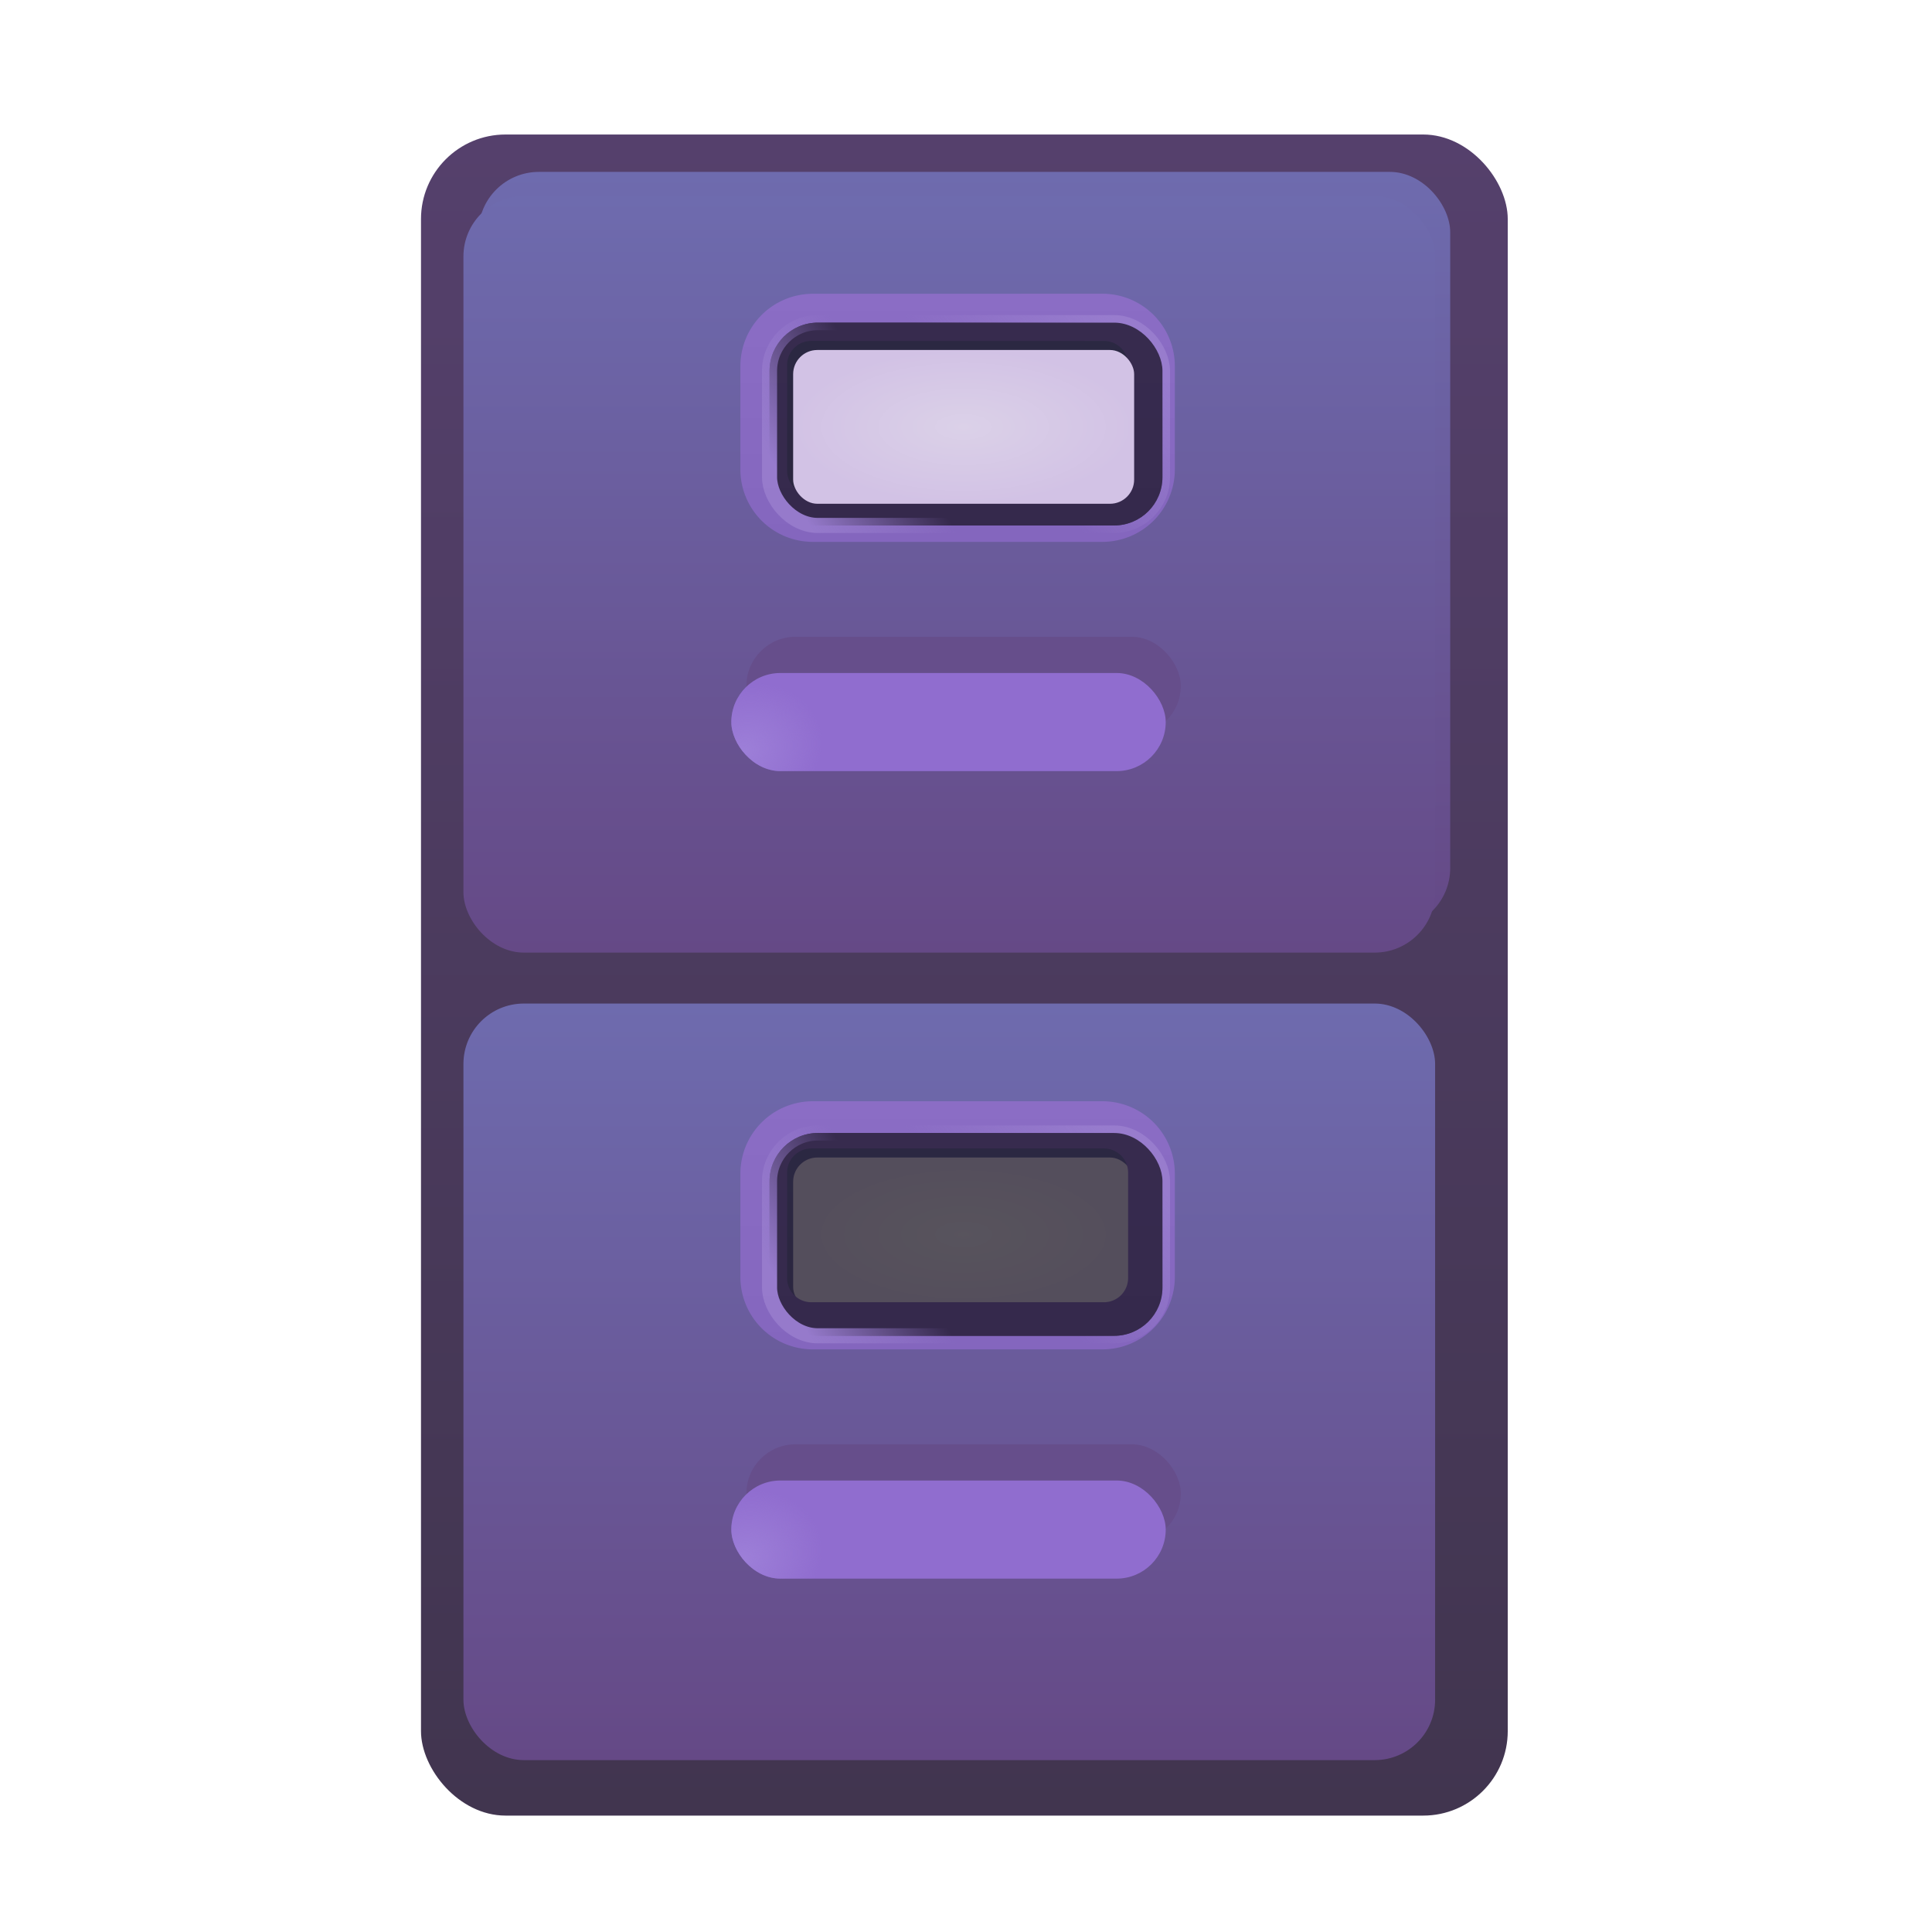 <svg width="100%" height="100%" viewBox="0 0 32 32" xmlns="http://www.w3.org/2000/svg"><g filter="url(#a)"><rect width="18" height="27.844" x="6.973" y="2.078" fill="url(#b)" rx="1.4"/></g><g filter="url(#c)"><rect width="16.094" height="12.531" x="7.926" y="3.047" fill="url(#d)" rx="1"/></g><g filter="url(#e)"><rect width="16.094" height="12.531" x="7.926" y="3.047" fill="url(#f)" rx="1"/></g><g filter="url(#g)"><rect width="7.195" height="1.625" x="12.363" y="10.547" fill="#664E8B" rx=".813"/></g><g filter="url(#h)"><rect width="7.195" height="1.625" x="12.363" y="10.547" fill="#906DCF" rx=".813"/><rect width="7.195" height="1.625" x="12.363" y="10.547" fill="url(#i)" rx=".813"/></g><g filter="url(#j)"><path fill="url(#k)" fill-rule="evenodd" d="M13.563 5.016a1.2 1.2 0 0 0-1.2 1.2v1.709a1.2 1.2 0 0 0 1.2 1.2h4.796a1.2 1.2 0 0 0 1.2-1.2v-1.71a1.2 1.2 0 0 0-1.2-1.2zm-.026.78a.4.4 0 0 0-.4.4v1.748c0 .22.179.4.4.4h4.848a.4.4 0 0 0 .4-.4V6.197a.4.4 0 0 0-.4-.4z" clip-rule="evenodd"/></g><g filter="url(#l)"><rect width="16.094" height="12.531" x="7.926" y="16.422" fill="url(#m)" rx="1"/></g><g filter="url(#n)"><rect width="7.195" height="1.625" x="12.363" y="23.922" fill="#664E8B" rx=".813"/></g><g filter="url(#o)"><rect width="7.195" height="1.625" x="12.363" y="23.922" fill="#906DCF" rx=".813"/><rect width="7.195" height="1.625" x="12.363" y="23.922" fill="url(#p)" rx=".813"/></g><rect width="5.648" height="2.547" x="13.137" y="19.172" fill="url(#q)" rx=".4"/><g filter="url(#r)"><path fill="url(#s)" fill-rule="evenodd" d="M13.563 18.39a1.2 1.2 0 0 0-1.2 1.2v1.71a1.2 1.2 0 0 0 1.2 1.2h4.796a1.2 1.2 0 0 0 1.2-1.2v-1.71a1.2 1.2 0 0 0-1.2-1.2zm-.026.782a.4.4 0 0 0-.4.4v1.747c0 .22.179.4.4.4h4.848a.4.4 0 0 0 .4-.4v-1.747a.4.4 0 0 0-.4-.4z" clip-rule="evenodd"/></g><g stroke-width=".25" filter="url(#t)" opacity=".6"><rect width="6.508" height="3.359" x="12.746" y="5.344" stroke="url(#u)" rx=".8"/><rect width="6.508" height="3.359" x="12.746" y="5.344" stroke="url(#v)" rx=".8"/></g><g stroke-width=".25" filter="url(#w)" opacity=".6"><rect width="6.508" height="3.359" x="12.746" y="18.766" stroke="url(#x)" rx=".8"/><rect width="6.508" height="3.359" x="12.746" y="18.766" stroke="url(#y)" rx=".8"/></g><rect width="5.648" height="2.547" x="13.137" y="5.797" fill="url(#z)" rx=".4"/><defs><filter id="a" width="18.3" height="28.144" x="6.823" y="1.928" color-interpolation-filters="sRGB" filterUnits="userSpaceOnUse"><feFlood flood-opacity="0" result="BackgroundImageFix"/><feBlend in="SourceGraphic" in2="BackgroundImageFix" result="shape"/><feColorMatrix in="SourceAlpha" result="hardAlpha" values="0 0 0 0 0 0 0 0 0 0 0 0 0 0 0 0 0 0 127 0"/><feOffset dx=".15" dy="-.15"/><feGaussianBlur stdDeviation=".15"/><feComposite in2="hardAlpha" k2="-1" k3="1" operator="arithmetic"/><feColorMatrix values="0 0 0 0 0.251 0 0 0 0 0.125 0 0 0 0 0.341 0 0 0 1 0"/><feBlend in2="shape" result="effect1_innerShadow_18_23414"/><feColorMatrix in="SourceAlpha" result="hardAlpha" values="0 0 0 0 0 0 0 0 0 0 0 0 0 0 0 0 0 0 127 0"/><feOffset dx="-.15" dy=".15"/><feGaussianBlur stdDeviation=".15"/><feComposite in2="hardAlpha" k2="-1" k3="1" operator="arithmetic"/><feColorMatrix values="0 0 0 0 0.455 0 0 0 0 0.404 0 0 0 0 0.51 0 0 0 1 0"/><feBlend in2="effect1_innerShadow_18_23414" result="effect2_innerShadow_18_23414"/><feColorMatrix in="SourceAlpha" result="hardAlpha" values="0 0 0 0 0 0 0 0 0 0 0 0 0 0 0 0 0 0 127 0"/><feOffset dy=".15"/><feGaussianBlur stdDeviation=".075"/><feComposite in2="hardAlpha" k2="-1" k3="1" operator="arithmetic"/><feColorMatrix values="0 0 0 0 0.318 0 0 0 0 0.247 0 0 0 0 0.384 0 0 0 1 0"/><feBlend in2="effect2_innerShadow_18_23414" result="effect3_innerShadow_18_23414"/></filter><filter id="c" width="16.094" height="12.731" x="7.926" y="2.847" color-interpolation-filters="sRGB" filterUnits="userSpaceOnUse"><feFlood flood-opacity="0" result="BackgroundImageFix"/><feBlend in="SourceGraphic" in2="BackgroundImageFix" result="shape"/><feColorMatrix in="SourceAlpha" result="hardAlpha" values="0 0 0 0 0 0 0 0 0 0 0 0 0 0 0 0 0 0 127 0"/><feOffset dy="-.2"/><feGaussianBlur stdDeviation=".125"/><feComposite in2="hardAlpha" k2="-1" k3="1" operator="arithmetic"/><feColorMatrix values="0 0 0 0 0.388 0 0 0 0 0.176 0 0 0 0 0.576 0 0 0 1 0"/><feBlend in2="shape" result="effect1_innerShadow_18_23414"/></filter><filter id="e" width="16.894" height="13.381" x="7.276" y="2.847" color-interpolation-filters="sRGB" filterUnits="userSpaceOnUse"><feFlood flood-opacity="0" result="BackgroundImageFix"/><feColorMatrix in="SourceAlpha" result="hardAlpha" values="0 0 0 0 0 0 0 0 0 0 0 0 0 0 0 0 0 0 127 0"/><feOffset dx="-.25" dy=".25"/><feGaussianBlur stdDeviation=".2"/><feComposite in2="hardAlpha" operator="out"/><feColorMatrix values="0 0 0 0 0.216 0 0 0 0 0.141 0 0 0 0 0.294 0 0 0 1 0"/><feBlend in2="BackgroundImageFix" result="effect1_dropShadow_18_23414"/><feBlend in="SourceGraphic" in2="effect1_dropShadow_18_23414" result="shape"/><feColorMatrix in="SourceAlpha" result="hardAlpha" values="0 0 0 0 0 0 0 0 0 0 0 0 0 0 0 0 0 0 127 0"/><feOffset dx=".15" dy=".15"/><feGaussianBlur stdDeviation=".075"/><feComposite in2="hardAlpha" k2="-1" k3="1" operator="arithmetic"/><feColorMatrix values="0 0 0 0 0.404 0 0 0 0 0.404 0 0 0 0 0.624 0 0 0 1 0"/><feBlend in2="shape" result="effect2_innerShadow_18_23414"/><feColorMatrix in="SourceAlpha" result="hardAlpha" values="0 0 0 0 0 0 0 0 0 0 0 0 0 0 0 0 0 0 127 0"/><feOffset dx="-.15"/><feGaussianBlur stdDeviation=".075"/><feComposite in2="hardAlpha" k2="-1" k3="1" operator="arithmetic"/><feColorMatrix values="0 0 0 0 0.518 0 0 0 0 0.525 0 0 0 0 0.729 0 0 0 1 0"/><feBlend in2="effect2_innerShadow_18_23414" result="effect3_innerShadow_18_23414"/><feColorMatrix in="SourceAlpha" result="hardAlpha" values="0 0 0 0 0 0 0 0 0 0 0 0 0 0 0 0 0 0 127 0"/><feOffset dy="-.2"/><feGaussianBlur stdDeviation=".125"/><feComposite in2="hardAlpha" k2="-1" k3="1" operator="arithmetic"/><feColorMatrix values="0 0 0 0 0.388 0 0 0 0 0.176 0 0 0 0 0.576 0 0 0 1 0"/><feBlend in2="effect3_innerShadow_18_23414" result="effect4_innerShadow_18_23414"/></filter><filter id="g" width="8.195" height="2.625" x="11.863" y="10.047" color-interpolation-filters="sRGB" filterUnits="userSpaceOnUse"><feFlood flood-opacity="0" result="BackgroundImageFix"/><feBlend in="SourceGraphic" in2="BackgroundImageFix" result="shape"/><feGaussianBlur result="effect1_foregroundBlur_18_23414" stdDeviation=".25"/></filter><filter id="h" width="7.445" height="2.125" x="12.113" y="10.547" color-interpolation-filters="sRGB" filterUnits="userSpaceOnUse"><feFlood flood-opacity="0" result="BackgroundImageFix"/><feBlend in="SourceGraphic" in2="BackgroundImageFix" result="shape"/><feColorMatrix in="SourceAlpha" result="hardAlpha" values="0 0 0 0 0 0 0 0 0 0 0 0 0 0 0 0 0 0 127 0"/><feOffset dx="-.25" dy=".6"/><feGaussianBlur stdDeviation=".25"/><feComposite in2="hardAlpha" k2="-1" k3="1" operator="arithmetic"/><feColorMatrix values="0 0 0 0 0.549 0 0 0 0 0.353 0 0 0 0 0.835 0 0 0 1 0"/><feBlend in2="shape" result="effect1_innerShadow_18_23414"/></filter><filter id="j" width="7.695" height="4.709" x="12.013" y="4.766" color-interpolation-filters="sRGB" filterUnits="userSpaceOnUse"><feFlood flood-opacity="0" result="BackgroundImageFix"/><feColorMatrix in="SourceAlpha" result="hardAlpha" values="0 0 0 0 0 0 0 0 0 0 0 0 0 0 0 0 0 0 127 0"/><feOffset dx="-.1" dy=".1"/><feGaussianBlur stdDeviation=".125"/><feComposite in2="hardAlpha" operator="out"/><feColorMatrix values="0 0 0 0 0.333 0 0 0 0 0.247 0 0 0 0 0.565 0 0 0 1 0"/><feBlend in2="BackgroundImageFix" result="effect1_dropShadow_18_23414"/><feBlend in="SourceGraphic" in2="effect1_dropShadow_18_23414" result="shape"/><feColorMatrix in="SourceAlpha" result="hardAlpha" values="0 0 0 0 0 0 0 0 0 0 0 0 0 0 0 0 0 0 127 0"/><feOffset dy="-.25"/><feGaussianBlur stdDeviation=".125"/><feComposite in2="hardAlpha" k2="-1" k3="1" operator="arithmetic"/><feColorMatrix values="0 0 0 0 0.533 0 0 0 0 0.294 0 0 0 0 0.831 0 0 0 1 0"/><feBlend in2="shape" result="effect2_innerShadow_18_23414"/></filter><filter id="l" width="16.894" height="13.381" x="7.276" y="16.222" color-interpolation-filters="sRGB" filterUnits="userSpaceOnUse"><feFlood flood-opacity="0" result="BackgroundImageFix"/><feColorMatrix in="SourceAlpha" result="hardAlpha" values="0 0 0 0 0 0 0 0 0 0 0 0 0 0 0 0 0 0 127 0"/><feOffset dx="-.25" dy=".25"/><feGaussianBlur stdDeviation=".2"/><feComposite in2="hardAlpha" operator="out"/><feColorMatrix values="0 0 0 0 0.216 0 0 0 0 0.141 0 0 0 0 0.294 0 0 0 1 0"/><feBlend in2="BackgroundImageFix" result="effect1_dropShadow_18_23414"/><feBlend in="SourceGraphic" in2="effect1_dropShadow_18_23414" result="shape"/><feColorMatrix in="SourceAlpha" result="hardAlpha" values="0 0 0 0 0 0 0 0 0 0 0 0 0 0 0 0 0 0 127 0"/><feOffset dx=".15" dy=".15"/><feGaussianBlur stdDeviation=".075"/><feComposite in2="hardAlpha" k2="-1" k3="1" operator="arithmetic"/><feColorMatrix values="0 0 0 0 0.404 0 0 0 0 0.404 0 0 0 0 0.624 0 0 0 1 0"/><feBlend in2="shape" result="effect2_innerShadow_18_23414"/><feColorMatrix in="SourceAlpha" result="hardAlpha" values="0 0 0 0 0 0 0 0 0 0 0 0 0 0 0 0 0 0 127 0"/><feOffset dx="-.15"/><feGaussianBlur stdDeviation=".075"/><feComposite in2="hardAlpha" k2="-1" k3="1" operator="arithmetic"/><feColorMatrix values="0 0 0 0 0.518 0 0 0 0 0.525 0 0 0 0 0.729 0 0 0 1 0"/><feBlend in2="effect2_innerShadow_18_23414" result="effect3_innerShadow_18_23414"/><feColorMatrix in="SourceAlpha" result="hardAlpha" values="0 0 0 0 0 0 0 0 0 0 0 0 0 0 0 0 0 0 127 0"/><feOffset dy="-.2"/><feGaussianBlur stdDeviation=".125"/><feComposite in2="hardAlpha" k2="-1" k3="1" operator="arithmetic"/><feColorMatrix values="0 0 0 0 0.388 0 0 0 0 0.176 0 0 0 0 0.576 0 0 0 1 0"/><feBlend in2="effect3_innerShadow_18_23414" result="effect4_innerShadow_18_23414"/></filter><filter id="n" width="8.195" height="2.625" x="11.863" y="23.422" color-interpolation-filters="sRGB" filterUnits="userSpaceOnUse"><feFlood flood-opacity="0" result="BackgroundImageFix"/><feBlend in="SourceGraphic" in2="BackgroundImageFix" result="shape"/><feGaussianBlur result="effect1_foregroundBlur_18_23414" stdDeviation=".25"/></filter><filter id="o" width="7.445" height="2.125" x="12.113" y="23.922" color-interpolation-filters="sRGB" filterUnits="userSpaceOnUse"><feFlood flood-opacity="0" result="BackgroundImageFix"/><feBlend in="SourceGraphic" in2="BackgroundImageFix" result="shape"/><feColorMatrix in="SourceAlpha" result="hardAlpha" values="0 0 0 0 0 0 0 0 0 0 0 0 0 0 0 0 0 0 127 0"/><feOffset dx="-.25" dy=".6"/><feGaussianBlur stdDeviation=".25"/><feComposite in2="hardAlpha" k2="-1" k3="1" operator="arithmetic"/><feColorMatrix values="0 0 0 0 0.549 0 0 0 0 0.353 0 0 0 0 0.835 0 0 0 1 0"/><feBlend in2="shape" result="effect1_innerShadow_18_23414"/></filter><filter id="r" width="7.695" height="4.709" x="12.013" y="18.141" color-interpolation-filters="sRGB" filterUnits="userSpaceOnUse"><feFlood flood-opacity="0" result="BackgroundImageFix"/><feColorMatrix in="SourceAlpha" result="hardAlpha" values="0 0 0 0 0 0 0 0 0 0 0 0 0 0 0 0 0 0 127 0"/><feOffset dx="-.1" dy=".1"/><feGaussianBlur stdDeviation=".125"/><feComposite in2="hardAlpha" operator="out"/><feColorMatrix values="0 0 0 0 0.333 0 0 0 0 0.247 0 0 0 0 0.565 0 0 0 1 0"/><feBlend in2="BackgroundImageFix" result="effect1_dropShadow_18_23414"/><feBlend in="SourceGraphic" in2="effect1_dropShadow_18_23414" result="shape"/><feColorMatrix in="SourceAlpha" result="hardAlpha" values="0 0 0 0 0 0 0 0 0 0 0 0 0 0 0 0 0 0 127 0"/><feOffset dy="-.25"/><feGaussianBlur stdDeviation=".125"/><feComposite in2="hardAlpha" k2="-1" k3="1" operator="arithmetic"/><feColorMatrix values="0 0 0 0 0.533 0 0 0 0 0.294 0 0 0 0 0.831 0 0 0 1 0"/><feBlend in2="shape" result="effect2_innerShadow_18_23414"/></filter><filter id="t" width="7.058" height="3.909" x="12.471" y="5.069" color-interpolation-filters="sRGB" filterUnits="userSpaceOnUse"><feFlood flood-opacity="0" result="BackgroundImageFix"/><feBlend in="SourceGraphic" in2="BackgroundImageFix" result="shape"/><feGaussianBlur result="effect1_foregroundBlur_18_23414" stdDeviation=".075"/></filter><filter id="w" width="7.058" height="3.909" x="12.471" y="18.491" color-interpolation-filters="sRGB" filterUnits="userSpaceOnUse"><feFlood flood-opacity="0" result="BackgroundImageFix"/><feBlend in="SourceGraphic" in2="BackgroundImageFix" result="shape"/><feGaussianBlur result="effect1_foregroundBlur_18_23414" stdDeviation=".075"/></filter><linearGradient id="b" x1="15.973" x2="15.973" y1="2.078" y2="29.922" gradientUnits="userSpaceOnUse"><stop stop-color="#55406C"/><stop offset="1" stop-color="#41354F"/></linearGradient><linearGradient id="d" x1="15.973" x2="15.973" y1="3.047" y2="15.578" gradientUnits="userSpaceOnUse"><stop stop-color="#6E6BAE"/><stop offset="1" stop-color="#654986"/></linearGradient><linearGradient id="f" x1="15.973" x2="15.973" y1="3.047" y2="15.578" gradientUnits="userSpaceOnUse"><stop stop-color="#6E6BAE"/><stop offset="1" stop-color="#654986"/></linearGradient><linearGradient id="k" x1="15.961" x2="15.961" y1="5.016" y2="9.125" gradientUnits="userSpaceOnUse"><stop stop-color="#8B6DC5"/><stop offset="1" stop-color="#8466BE"/></linearGradient><linearGradient id="m" x1="15.973" x2="15.973" y1="16.422" y2="28.953" gradientUnits="userSpaceOnUse"><stop stop-color="#6E6BAE"/><stop offset="1" stop-color="#654986"/></linearGradient><linearGradient id="s" x1="15.961" x2="15.961" y1="18.391" y2="22.5" gradientUnits="userSpaceOnUse"><stop stop-color="#8B6DC5"/><stop offset="1" stop-color="#8466BE"/></linearGradient><linearGradient id="u" x1="19.254" x2="16.93" y1="5.681" y2="7.589" gradientUnits="userSpaceOnUse"><stop offset=".123" stop-color="#A187D4"/><stop offset="1" stop-color="#A187D4" stop-opacity="0"/></linearGradient><linearGradient id="v" x1="12.973" x2="14.976" y1="8.516" y2="7.344" gradientUnits="userSpaceOnUse"><stop offset=".123" stop-color="#A187D4"/><stop offset="1" stop-color="#A187D4" stop-opacity="0"/></linearGradient><linearGradient id="x" x1="19.254" x2="16.93" y1="19.103" y2="21.011" gradientUnits="userSpaceOnUse"><stop offset=".123" stop-color="#A187D4"/><stop offset="1" stop-color="#A187D4" stop-opacity="0"/></linearGradient><linearGradient id="y" x1="12.973" x2="14.976" y1="21.938" y2="20.766" gradientUnits="userSpaceOnUse"><stop offset=".123" stop-color="#A187D4"/><stop offset="1" stop-color="#A187D4" stop-opacity="0"/></linearGradient><radialGradient id="i" cx="0" cy="0" r="1" gradientTransform="rotate(-21.425 37.586 -27.29)scale(1.326 1.098)" gradientUnits="userSpaceOnUse"><stop stop-color="#9D7FD8"/><stop offset="1" stop-color="#9D7FD8" stop-opacity="0"/></radialGradient><radialGradient id="p" cx="0" cy="0" r="1" gradientTransform="rotate(-21.425 72.936 -20.603)scale(1.326 1.098)" gradientUnits="userSpaceOnUse"><stop stop-color="#9D7FD8"/><stop offset="1" stop-color="#9D7FD8" stop-opacity="0"/></radialGradient><radialGradient id="q" cx="0" cy="0" r="1" gradientTransform="matrix(0 1.273 -2.824 0 15.96 20.445)" gradientUnits="userSpaceOnUse"><stop stop-color="#DBD1E8"/><stop offset="1" stop-color="#D2C2E5"/></radialGradient><radialGradient id="z" cx="0" cy="0" r="1" gradientTransform="matrix(0 1.273 -2.824 0 15.96 7.07)" gradientUnits="userSpaceOnUse"><stop stop-color="#DBD1E8"/><stop offset="1" stop-color="#D2C2E5"/></radialGradient></defs></svg>
